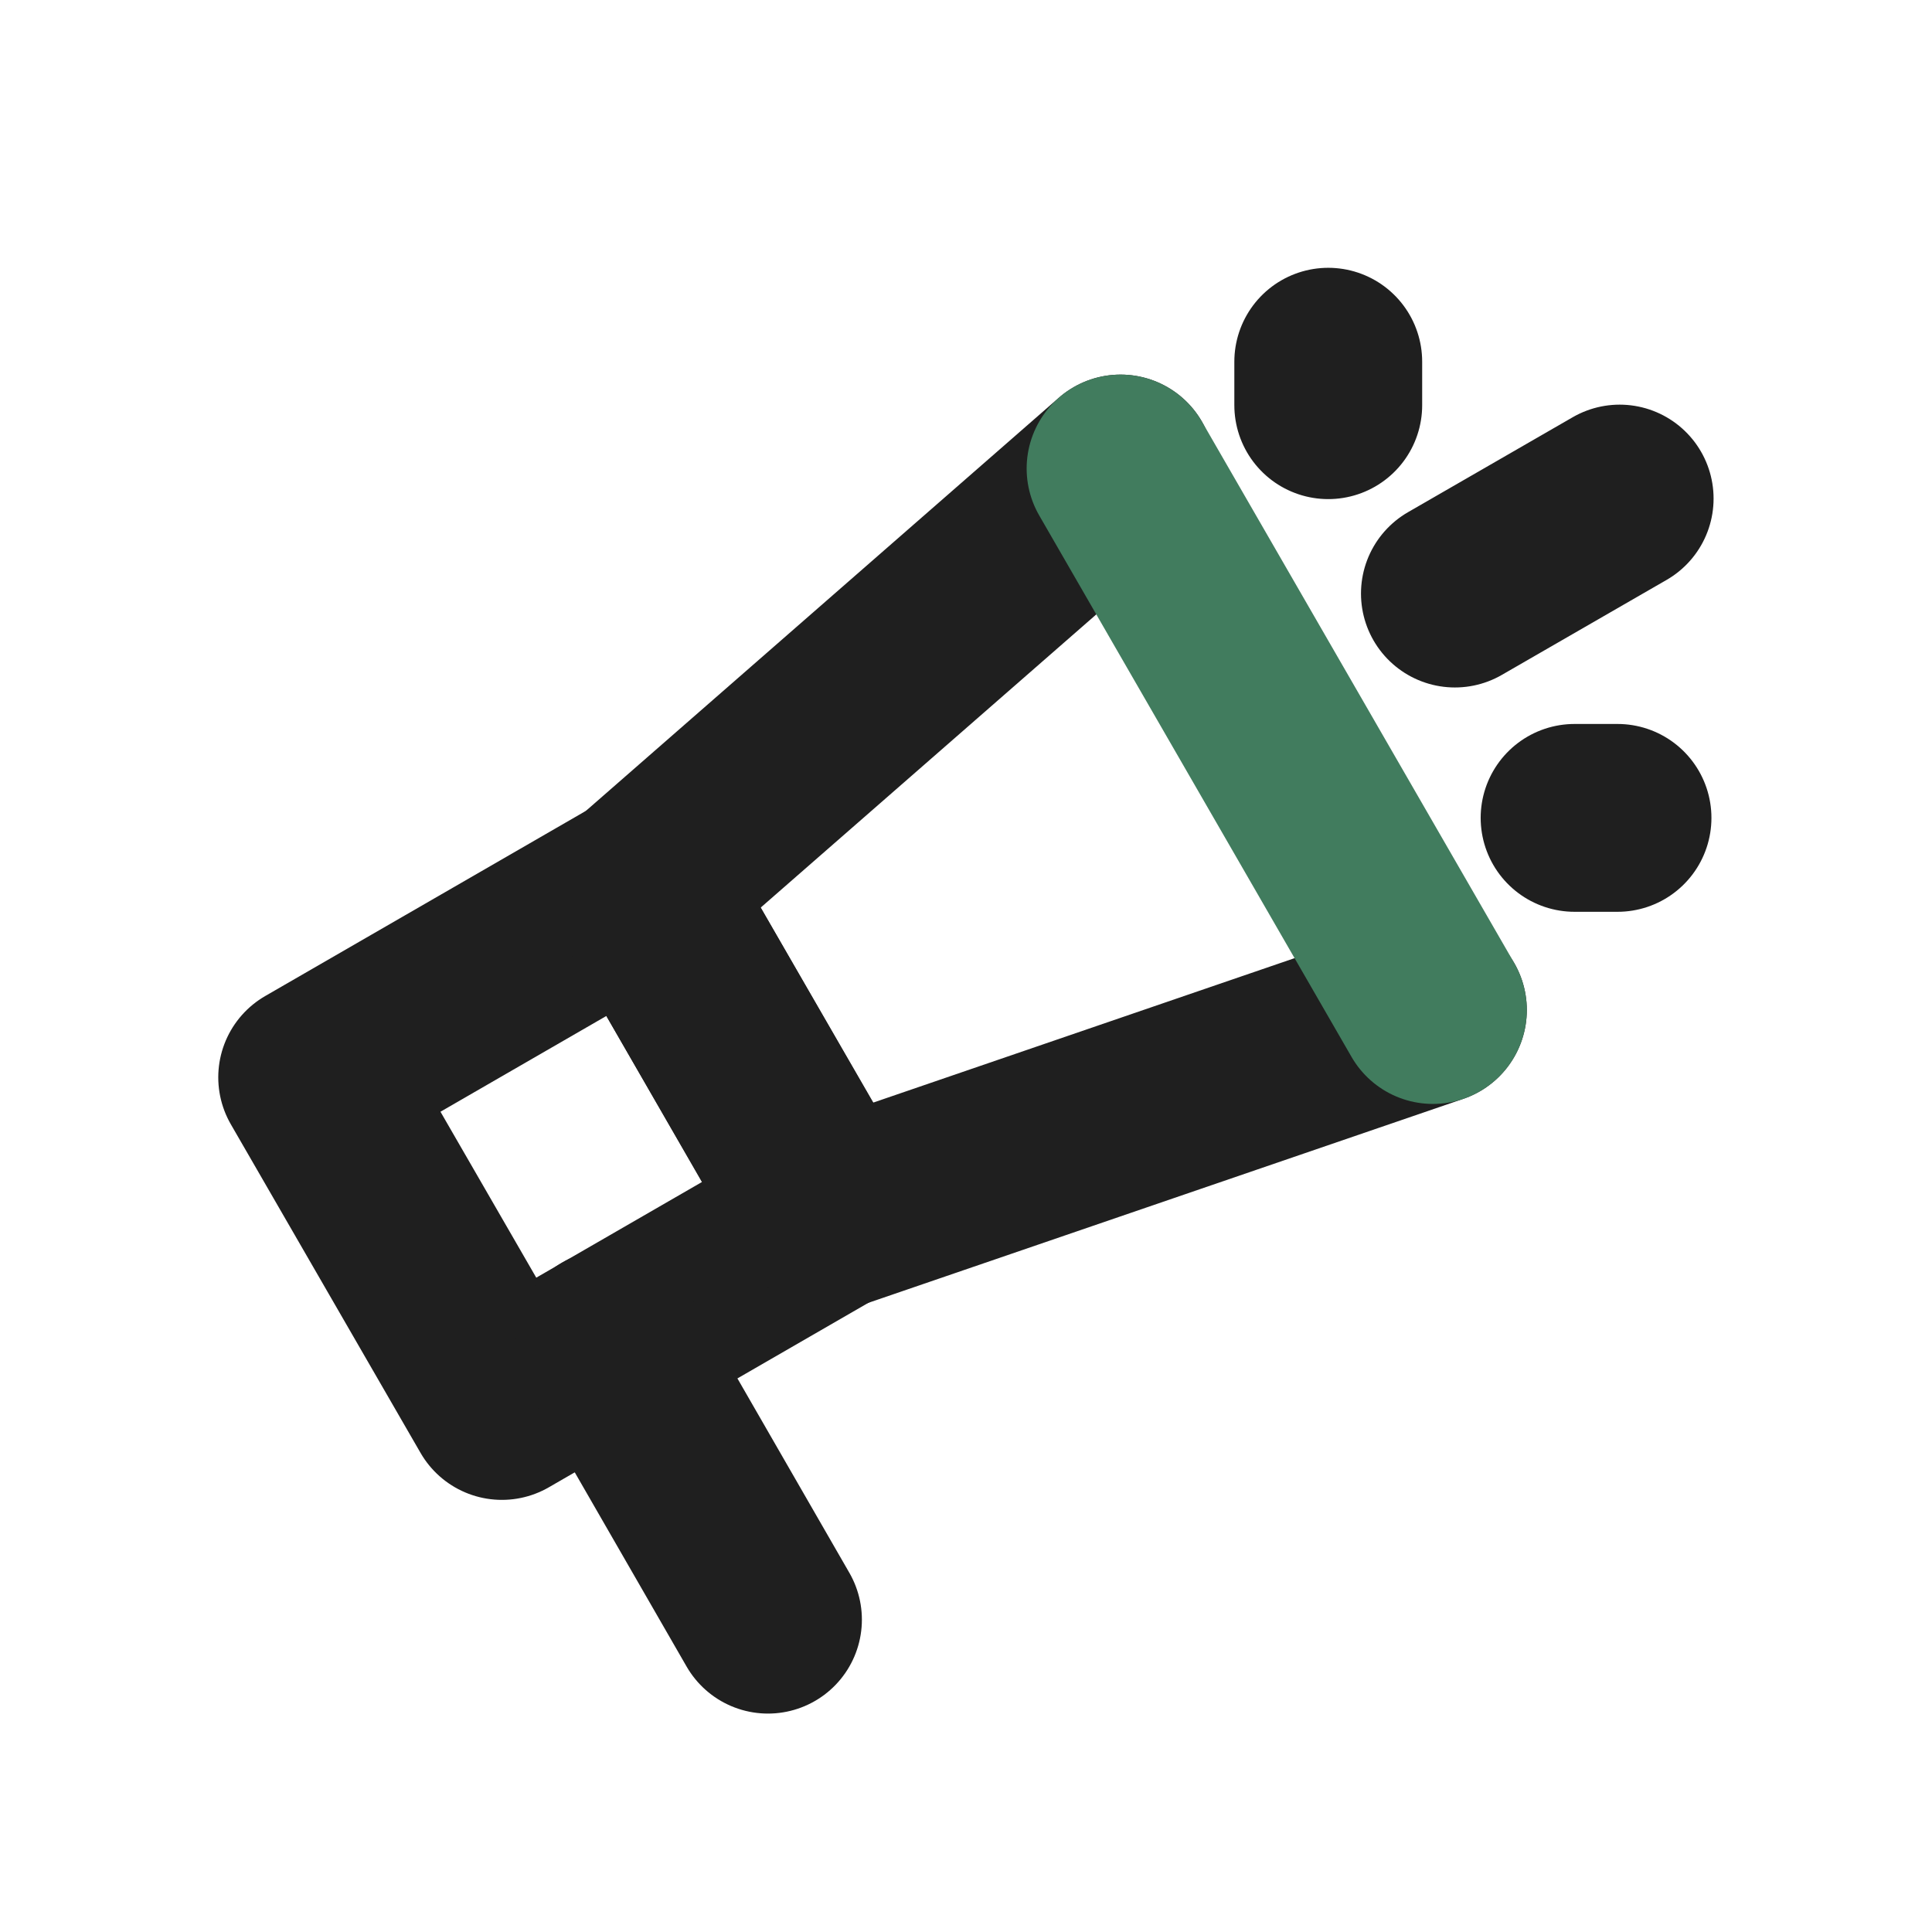 <svg xmlns="http://www.w3.org/2000/svg" viewBox="0 0 36 36" fill="none" stroke-linejoin="round" stroke-width="3.5" xmlns:v="https://vecta.io/nano"><g stroke="#1f1f1f"><path d="M5.817 20.075l6.123-3.535 3.535 6.123-6.123 3.535z"/><path d="M26.7 18.82l-11.23 3.85-3.53-6.13 8.94-7.81" stroke-linecap="round"/></g><path d="M20.88 8.73l5.82 10.09" stroke="#417c5e" stroke-linecap="round"/><path d="M11.35 25.04l2.96 5.14m12.8-19.12l3.07-1.77m-.84 5.95h.8m-5.39-7.69v-.81" stroke-linecap="round" stroke="#1f1f1f"/></svg>